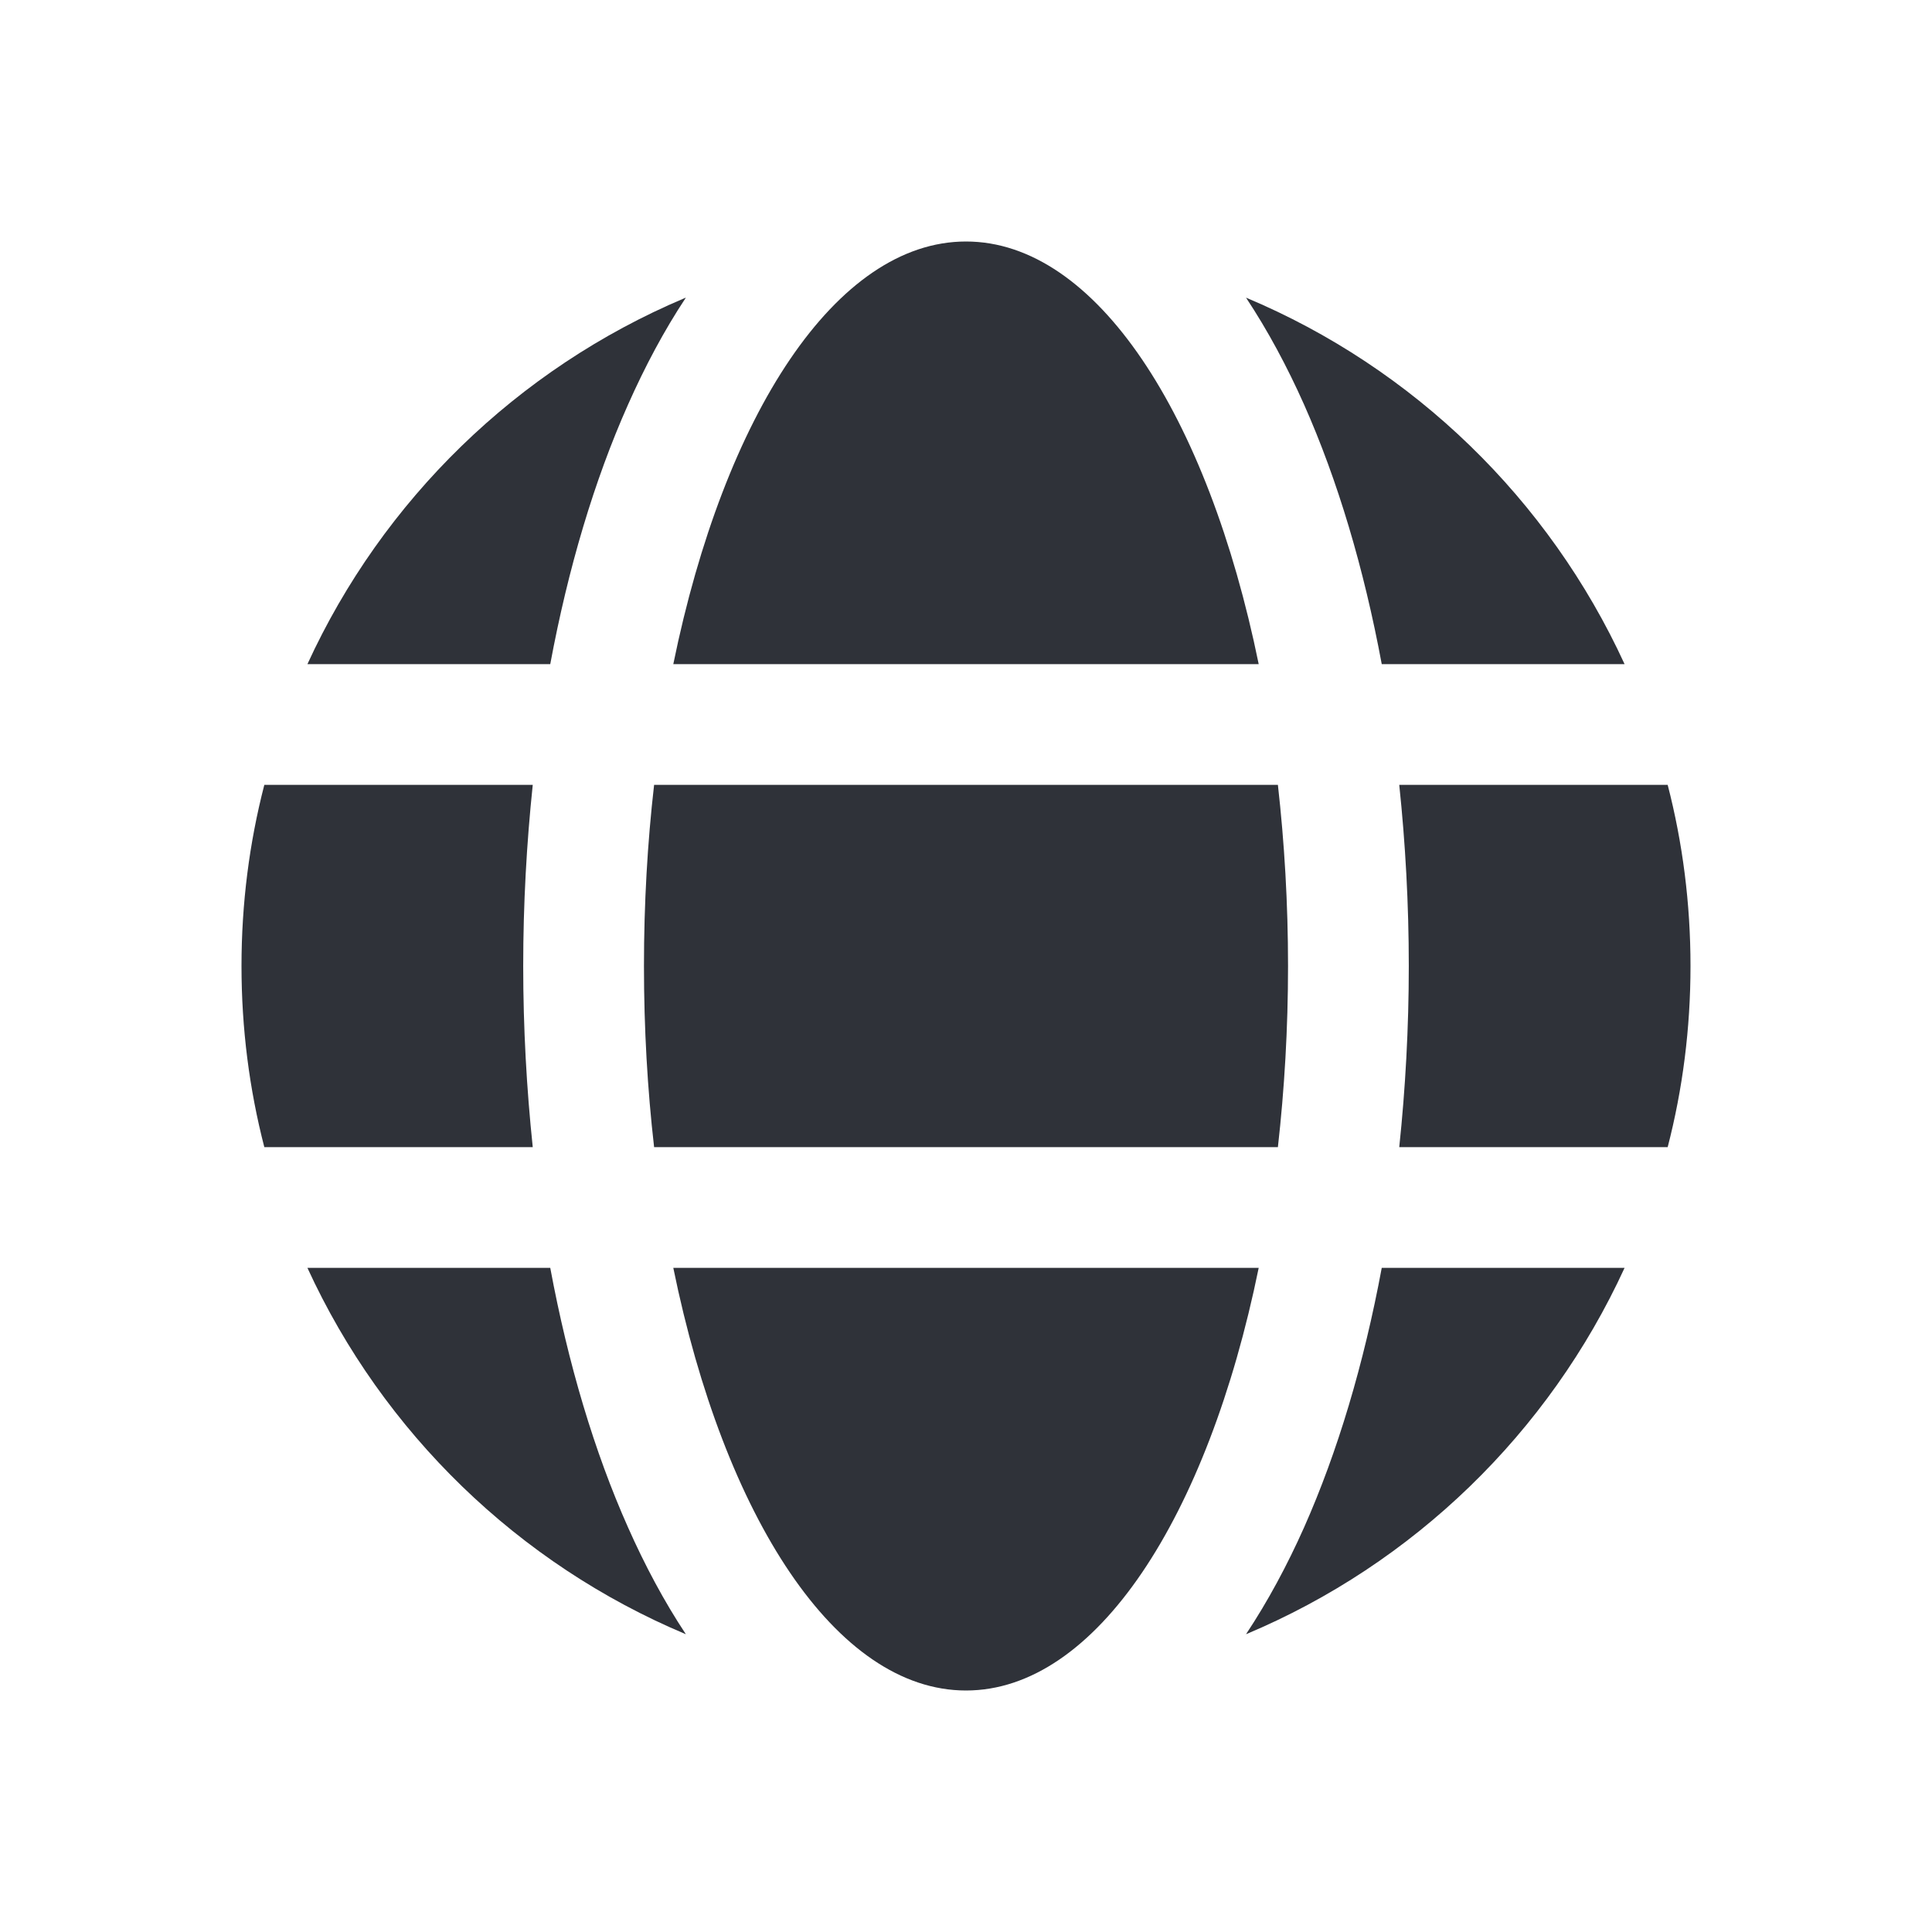 <svg width="16" height="16" viewBox="0 0 16 16" fill="none" xmlns="http://www.w3.org/2000/svg">
<path d="M10.424 10.5C10.002 12.565 9.076 14 8 14C6.924 14 5.998 12.565 5.576 10.5H10.424Z" fill="#2F3239"/>
<path d="M4.557 10.5C4.705 11.295 4.922 12.023 5.201 12.649C5.34 12.962 5.499 13.261 5.68 13.534C4.293 12.952 3.172 11.864 2.546 10.5H4.557Z" fill="#2F3239"/>
<path d="M13.454 10.5C12.828 11.864 11.707 12.952 10.319 13.534C10.5 13.261 10.66 12.963 10.8 12.649C11.078 12.023 11.295 11.295 11.443 10.5H13.454Z" fill="#2F3239"/>
<path d="M4.412 6.5C4.361 6.985 4.333 7.488 4.333 8C4.333 8.512 4.361 9.015 4.412 9.5H2.189C2.065 9.021 2 8.518 2 8C2 7.482 2.065 6.979 2.189 6.5H4.412Z" fill="#2F3239"/>
<path d="M10.583 6.5C10.637 6.979 10.667 7.482 10.667 8C10.667 8.518 10.637 9.021 10.583 9.5H5.417C5.362 9.021 5.333 8.518 5.333 8C5.333 7.482 5.362 6.979 5.417 6.5H10.583Z" fill="#2F3239"/>
<path d="M13.811 6.5C13.935 6.979 14 7.482 14 8C14 8.518 13.935 9.021 13.811 9.5H11.588C11.639 9.015 11.667 8.512 11.667 8C11.667 7.488 11.639 6.985 11.588 6.5H13.811Z" fill="#2F3239"/>
<path d="M5.68 2.465C5.499 2.738 5.34 3.038 5.201 3.351C4.922 3.977 4.705 4.705 4.557 5.5H2.546C3.169 4.141 4.284 3.055 5.665 2.471C5.67 2.469 5.675 2.467 5.68 2.465Z" fill="#2F3239"/>
<path d="M8 2C9.076 2 10.002 3.435 10.424 5.5H5.576C5.998 3.435 6.924 2 8 2Z" fill="#2F3239"/>
<path d="M10.319 2.465C11.707 3.047 12.828 4.136 13.454 5.5H11.443C11.295 4.705 11.078 3.977 10.8 3.351C10.66 3.037 10.5 2.738 10.319 2.465Z" fill="#2F3239"/>
</svg>
